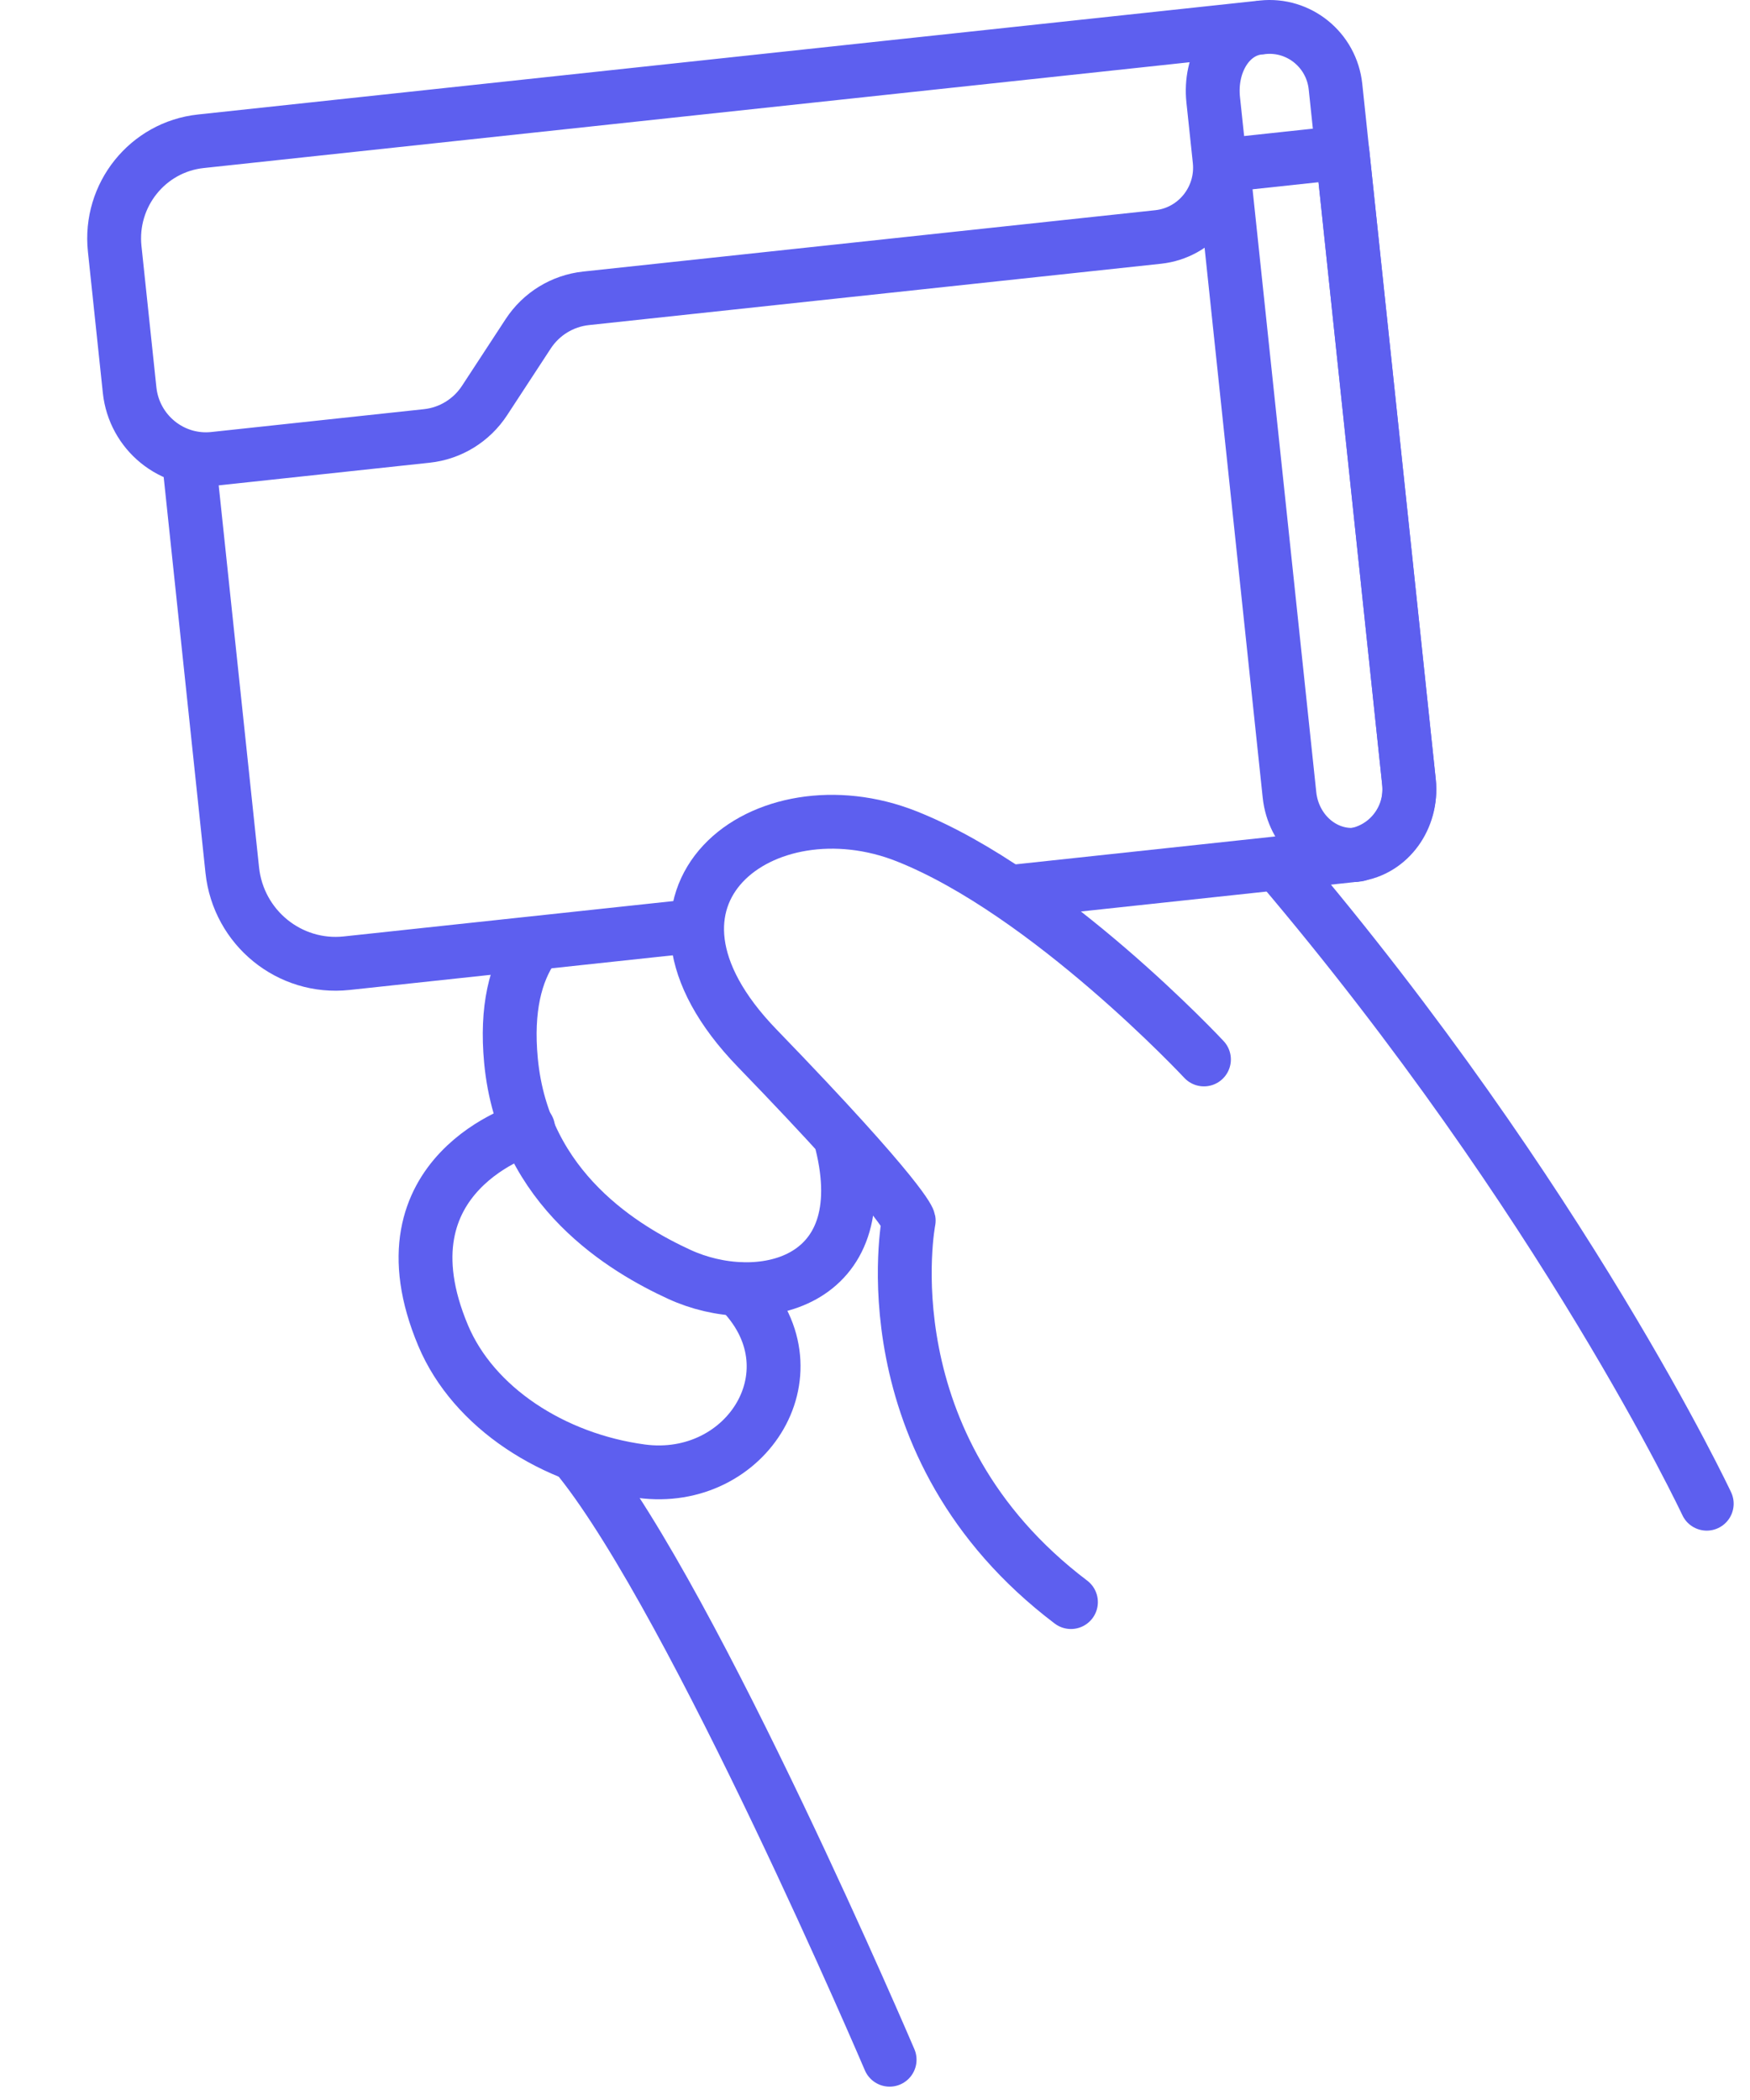 <svg width="65" height="78" viewBox="0 0 65 78" fill="none" xmlns="http://www.w3.org/2000/svg">
<path d="M44.718 39.351C44.718 39.351 38.942 33.155 33.675 31.063C28.406 28.972 22.612 33.237 28.123 38.932C33.633 44.627 33.752 45.335 33.752 45.335C33.752 45.335 32.116 53.704 39.778 59.506" stroke="#5D5FEF" stroke-width="2" stroke-miterlimit="10" stroke-linecap="round" stroke-linejoin="round"/>
<path d="M19.787 35.193C19.153 36.12 18.797 37.463 18.979 39.394C19.433 44.209 23.247 46.419 25.227 47.332C28.156 48.683 32.581 47.739 31.26 42.443" stroke="#5D5FEF" stroke-width="2" stroke-miterlimit="10" stroke-linecap="round" stroke-linejoin="round"/>
<path d="M19.617 41.909C19.617 41.909 13.912 43.553 16.46 49.608C17.587 52.286 20.544 54.202 23.813 54.643C27.753 55.175 30.474 50.858 27.425 47.879" stroke="#5D5FEF" stroke-width="2" stroke-miterlimit="10" stroke-linecap="round" stroke-linejoin="round"/>
<path d="M63.393 55.852C63.393 55.852 58.107 44.591 47.496 32.099" stroke="#5D5FEF" stroke-width="2" stroke-miterlimit="10" stroke-linecap="round" stroke-linejoin="round"/>
<path d="M33.043 76.504C33.043 76.504 25.839 59.619 21.537 54.228" stroke="#5D5FEF" stroke-width="2" stroke-miterlimit="10" stroke-linecap="round" stroke-linejoin="round"/>
<path d="M25.788 34.391L12.875 35.776C10.754 36.004 8.853 34.456 8.627 32.319L7.022 17.121" stroke="#5D5FEF" stroke-width="2" stroke-miterlimit="10" stroke-linecap="round" stroke-linejoin="round"/>
<path d="M46.895 1.014C48.247 0.869 49.46 1.856 49.604 3.219L52.333 29.046C52.477 30.409 51.498 31.631 50.145 31.776L37.798 33.102" stroke="#5D5FEF" stroke-width="2" stroke-miterlimit="10" stroke-linecap="round" stroke-linejoin="round"/>
<path d="M43.017 8.802C44.428 8.65 45.45 7.375 45.3 5.952L45.062 3.707C44.918 2.344 45.661 1.148 46.755 1.03L7.461 5.247C5.482 5.459 4.049 7.248 4.26 9.242L4.814 14.487C4.98 16.065 6.385 17.209 7.952 17.041L15.854 16.192C16.728 16.099 17.514 15.616 17.998 14.876L19.619 12.398C20.103 11.658 20.889 11.176 21.764 11.081L43.017 8.802Z" stroke="#5D5FEF" stroke-width="2" stroke-miterlimit="10" stroke-linecap="round" stroke-linejoin="round"/>
<path d="M50.431 31.746C50.412 31.748 50.394 31.744 50.374 31.746C50.355 31.749 50.337 31.756 50.318 31.759L50.431 31.746Z" stroke="#5D5FEF" stroke-width="2" stroke-miterlimit="10" stroke-linecap="round" stroke-linejoin="round"/>
<path d="M45.424 6.143L47.895 29.523C48.036 30.864 49.14 31.844 50.374 31.745C51.601 31.58 52.474 30.388 52.333 29.046L49.863 5.667L45.424 6.143Z" stroke="#5D5FEF" stroke-width="2" stroke-miterlimit="10" stroke-linecap="round" stroke-linejoin="round"/>
</svg>

